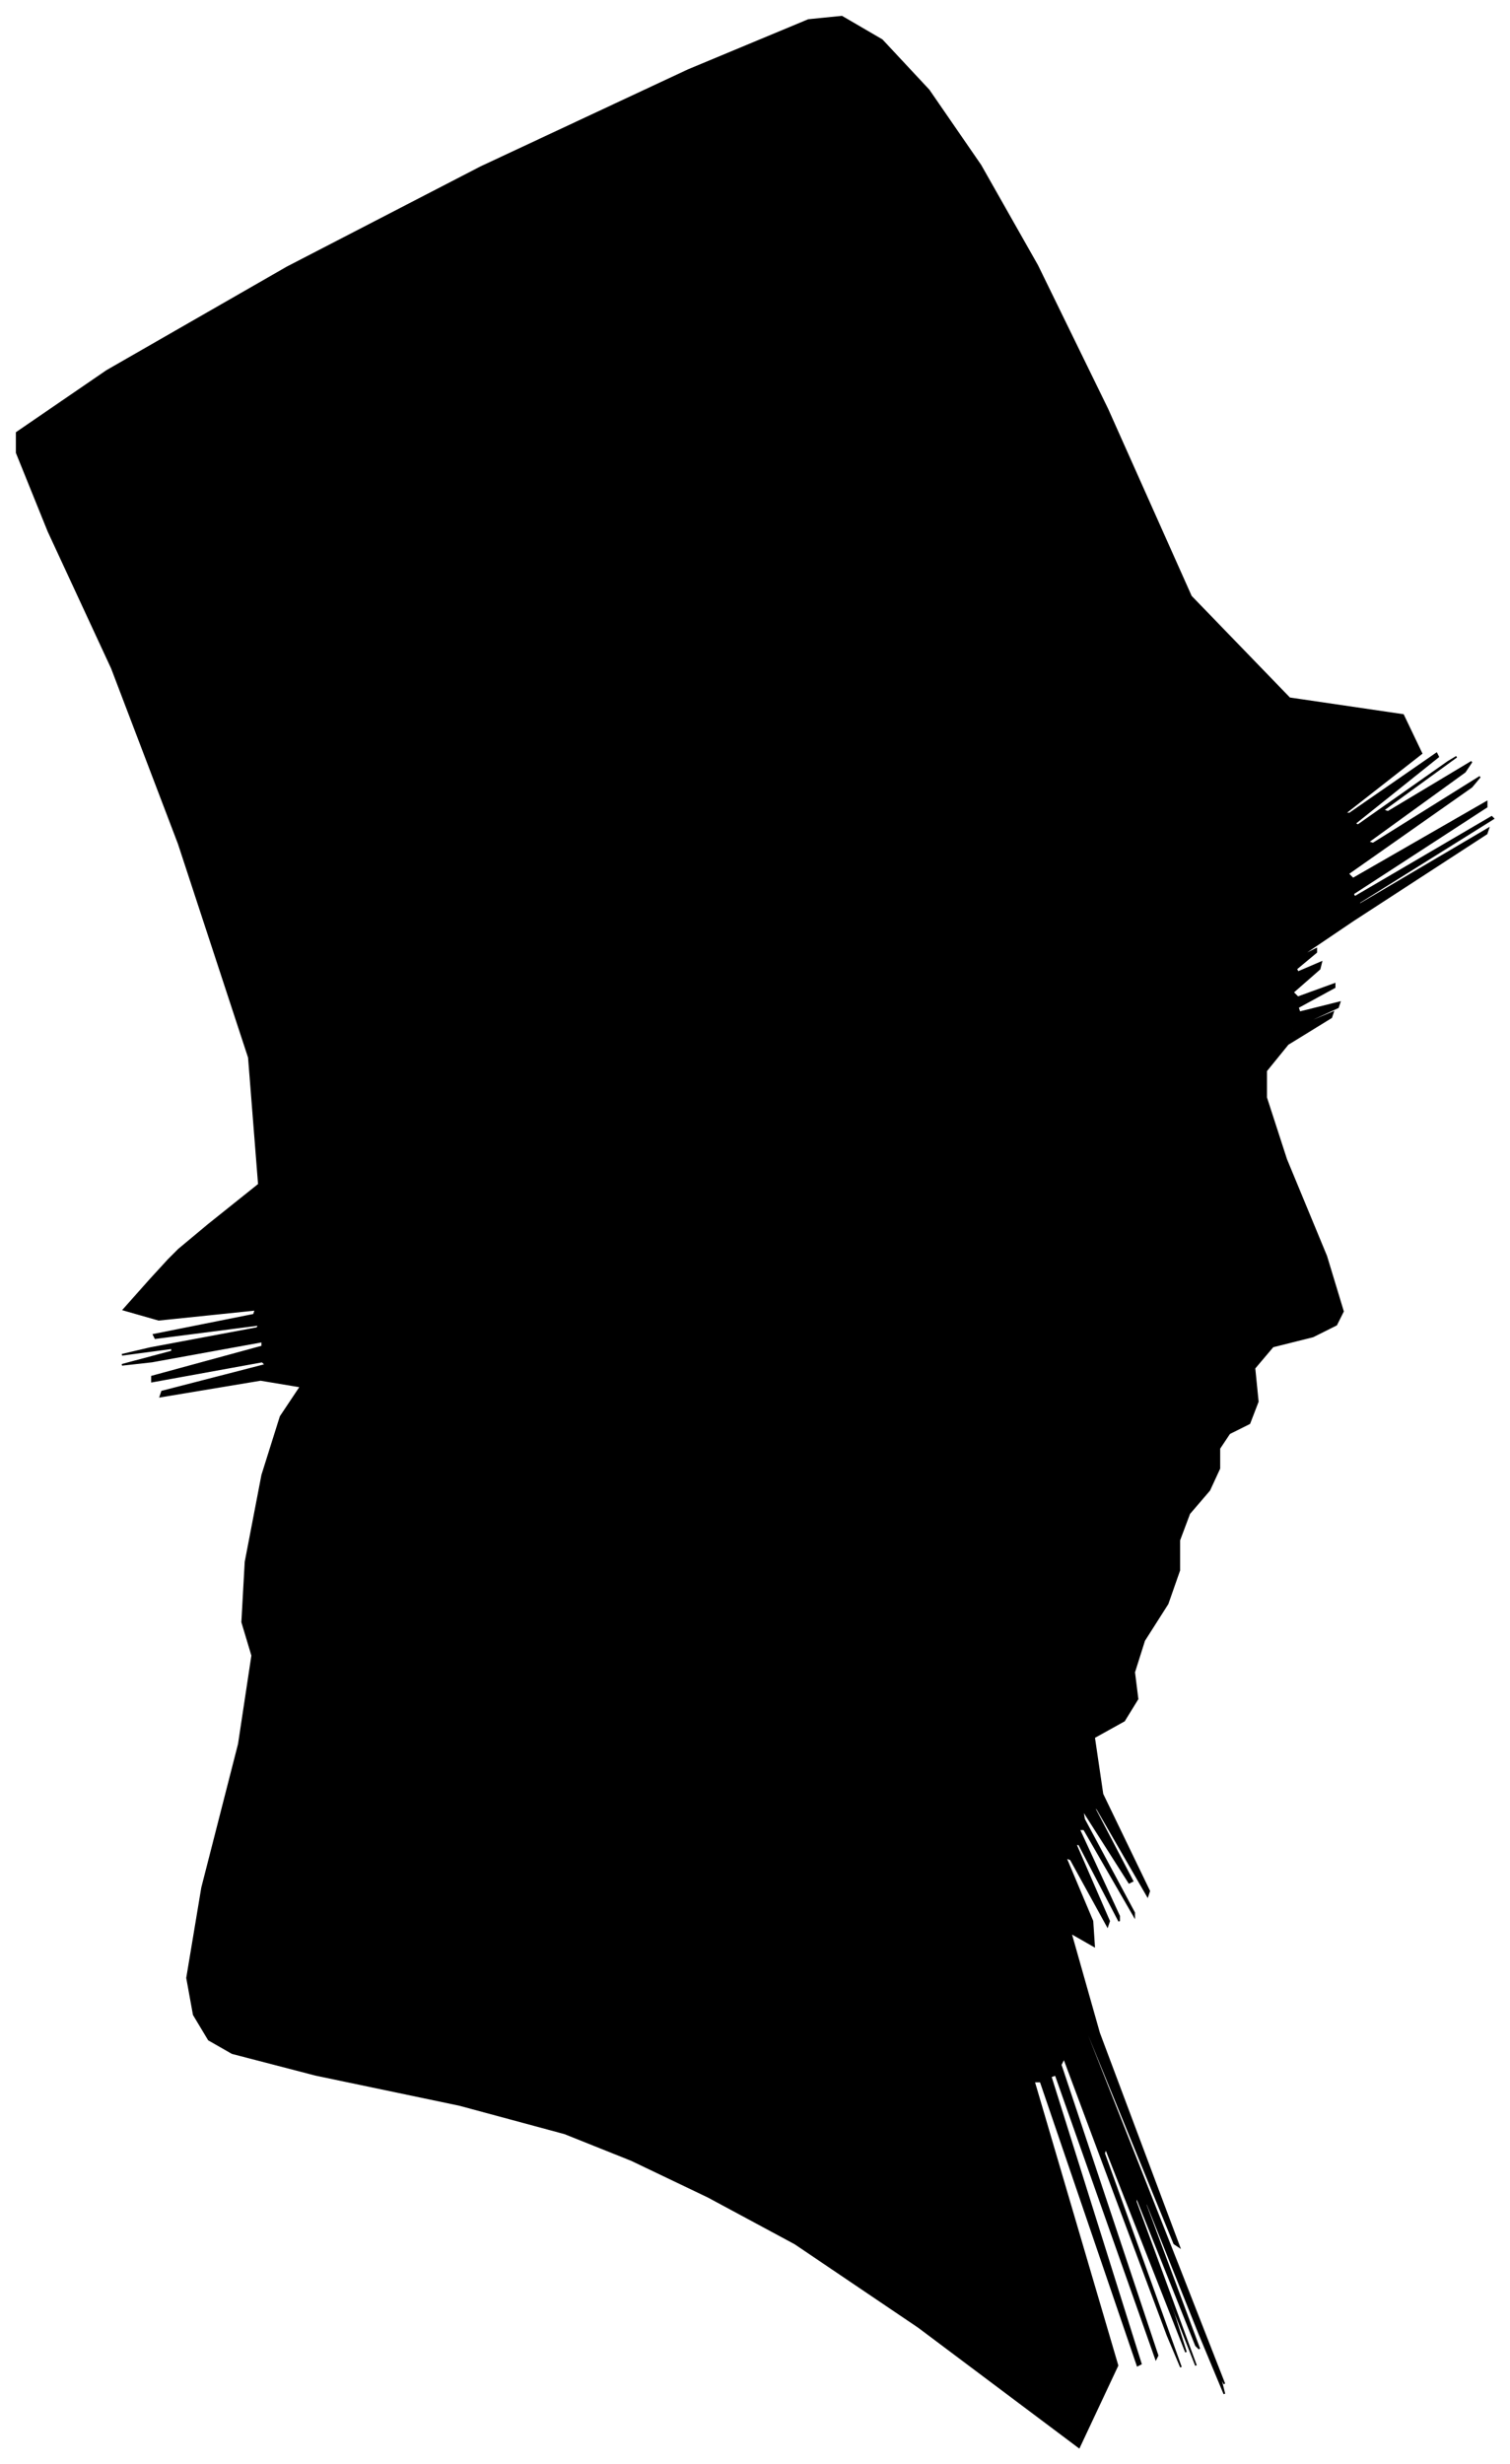 <?xml version="1.0" encoding="UTF-8"?>
<svg xmlns="http://www.w3.org/2000/svg" viewBox="308.00 197.00 904.00 1475.00">
  <path d="M 433.00 930.00 L 463.00 906.00 L 457.00 830.00 L 415.00 702.00 L 375.00 597.00 L 337.00 515.00 L 318.00 468.00 L 318.00 456.00 L 372.00 419.00 L 480.00 357.00 L 596.00 297.00 L 720.00 239.00 L 792.00 209.00 L 812.00 207.00 L 836.00 221.00 L 864.00 251.00 L 895.00 296.00 L 929.00 356.00 L 971.00 442.00 L 1021.00 554.00 L 1080.00 615.00 L 1148.00 625.00 L 1159.00 648.00 L 1113.00 684.00 L 1116.00 684.00 L 1168.00 648.00 L 1169.00 650.00 L 1119.00 690.00 L 1121.00 691.00 L 1175.00 653.00 L 1180.00 650.00 L 1136.00 682.00 L 1139.00 683.00 L 1189.00 653.00 L 1185.00 659.00 L 1127.00 701.00 L 1130.00 702.00 L 1194.00 662.00 L 1189.00 668.00 L 1115.00 720.00 L 1118.00 723.00 L 1198.00 677.00 L 1198.00 680.00 L 1118.00 732.00 L 1119.00 734.00 L 1201.00 686.00 L 1202.00 687.00 L 1122.00 737.00 L 1121.00 739.00 L 1199.00 693.00 L 1198.00 696.00 L 1118.00 748.00 L 1084.00 771.00 L 1096.00 765.00 L 1096.00 767.00 L 1084.00 777.00 L 1085.00 779.00 L 1099.00 773.00 L 1098.00 777.00 L 1082.00 791.00 L 1085.00 794.00 L 1107.00 786.00 L 1107.00 788.00 L 1085.00 800.00 L 1086.00 803.00 L 1110.00 797.00 L 1109.00 800.00 L 1083.00 812.00 L 1082.00 813.00 L 1106.00 803.00 L 1105.00 806.00 L 1079.00 822.00 L 1066.00 838.00 L 1066.00 854.00 L 1078.00 891.00 L 1102.00 949.00 L 1112.00 982.00 L 1108.00 990.00 L 1094.00 997.00 L 1070.00 1003.00 L 1059.00 1016.00 L 1061.00 1036.00 L 1056.00 1049.00 L 1044.00 1055.00 L 1038.00 1064.00 L 1038.00 1076.00 L 1032.00 1089.00 L 1020.00 1103.00 L 1014.00 1119.00 L 1014.00 1137.00 L 1007.00 1157.00 L 993.00 1179.00 L 987.00 1198.00 L 989.00 1214.00 L 981.00 1227.00 L 963.00 1237.00 L 968.00 1271.00 L 996.00 1329.00 L 995.00 1332.00 L 965.00 1280.00 L 962.00 1277.00 L 986.00 1323.00 L 984.00 1324.00 L 956.00 1280.00 L 957.00 1286.00 L 987.00 1342.00 L 987.00 1344.00 L 957.00 1292.00 L 954.00 1292.00 L 978.00 1344.00 L 978.00 1347.00 L 954.00 1301.00 L 952.00 1301.00 L 972.00 1347.00 L 971.00 1350.00 L 949.00 1310.00 L 946.00 1309.00 L 962.00 1347.00 L 963.00 1362.00 L 949.00 1354.00 L 966.00 1414.00 L 1014.00 1542.00 L 1011.00 1540.00 L 957.00 1408.00 L 958.00 1413.00 L 1014.00 1555.00 L 1041.00 1624.00 L 1039.00 1620.00 L 1039.00 1622.00 L 1041.00 1630.00 L 1026.00 1594.00 L 994.00 1514.00 L 994.00 1517.00 L 1026.00 1603.00 L 1024.00 1601.00 L 988.00 1511.00 L 988.00 1515.00 L 1024.00 1613.00 L 1011.00 1580.00 L 949.00 1416.00 L 949.00 1417.00 L 1011.00 1583.00 L 1018.00 1605.00 L 970.00 1483.00 L 969.00 1486.00 L 1015.00 1614.00 L 1007.00 1595.00 L 945.00 1429.00 L 943.00 1433.00 L 1001.00 1607.00 L 1000.00 1609.00 L 940.00 1439.00 L 937.00 1440.00 L 991.00 1612.00 L 989.00 1613.00 L 931.00 1443.00 L 927.00 1443.00 L 977.00 1613.00 L 954.00 1662.00 L 858.00 1590.00 L 784.00 1540.00 L 732.00 1512.00 L 686.00 1490.00 L 646.00 1474.00 L 583.00 1457.00 L 497.00 1439.00 L 447.00 1426.00 L 433.00 1418.00 L 424.00 1403.00 L 420.00 1381.00 L 429.00 1327.00 L 451.00 1241.00 L 459.00 1188.00 L 453.00 1168.00 L 455.00 1132.00 L 465.00 1080.00 L 476.00 1045.00 L 488.00 1027.00 L 464.00 1023.00 L 404.00 1033.00 L 405.00 1030.00 L 467.00 1014.00 L 465.00 1012.00 L 399.00 1024.00 L 399.00 1021.00 L 465.00 1003.00 L 465.00 1000.00 L 399.00 1012.00 L 381.00 1014.00 L 411.00 1006.00 L 411.00 1004.00 L 381.00 1008.00 L 398.00 1004.00 L 462.00 992.00 L 463.00 990.00 L 401.00 998.00 L 400.00 996.00 L 460.00 984.00 L 461.00 981.00 L 403.00 987.00 L 382.00 981.00 L 398.00 963.00 L 409.00 951.00 L 415.00 945.00 L 433.00 930.00 Z" fill="black" stroke="black" stroke-width="1"/>
</svg>